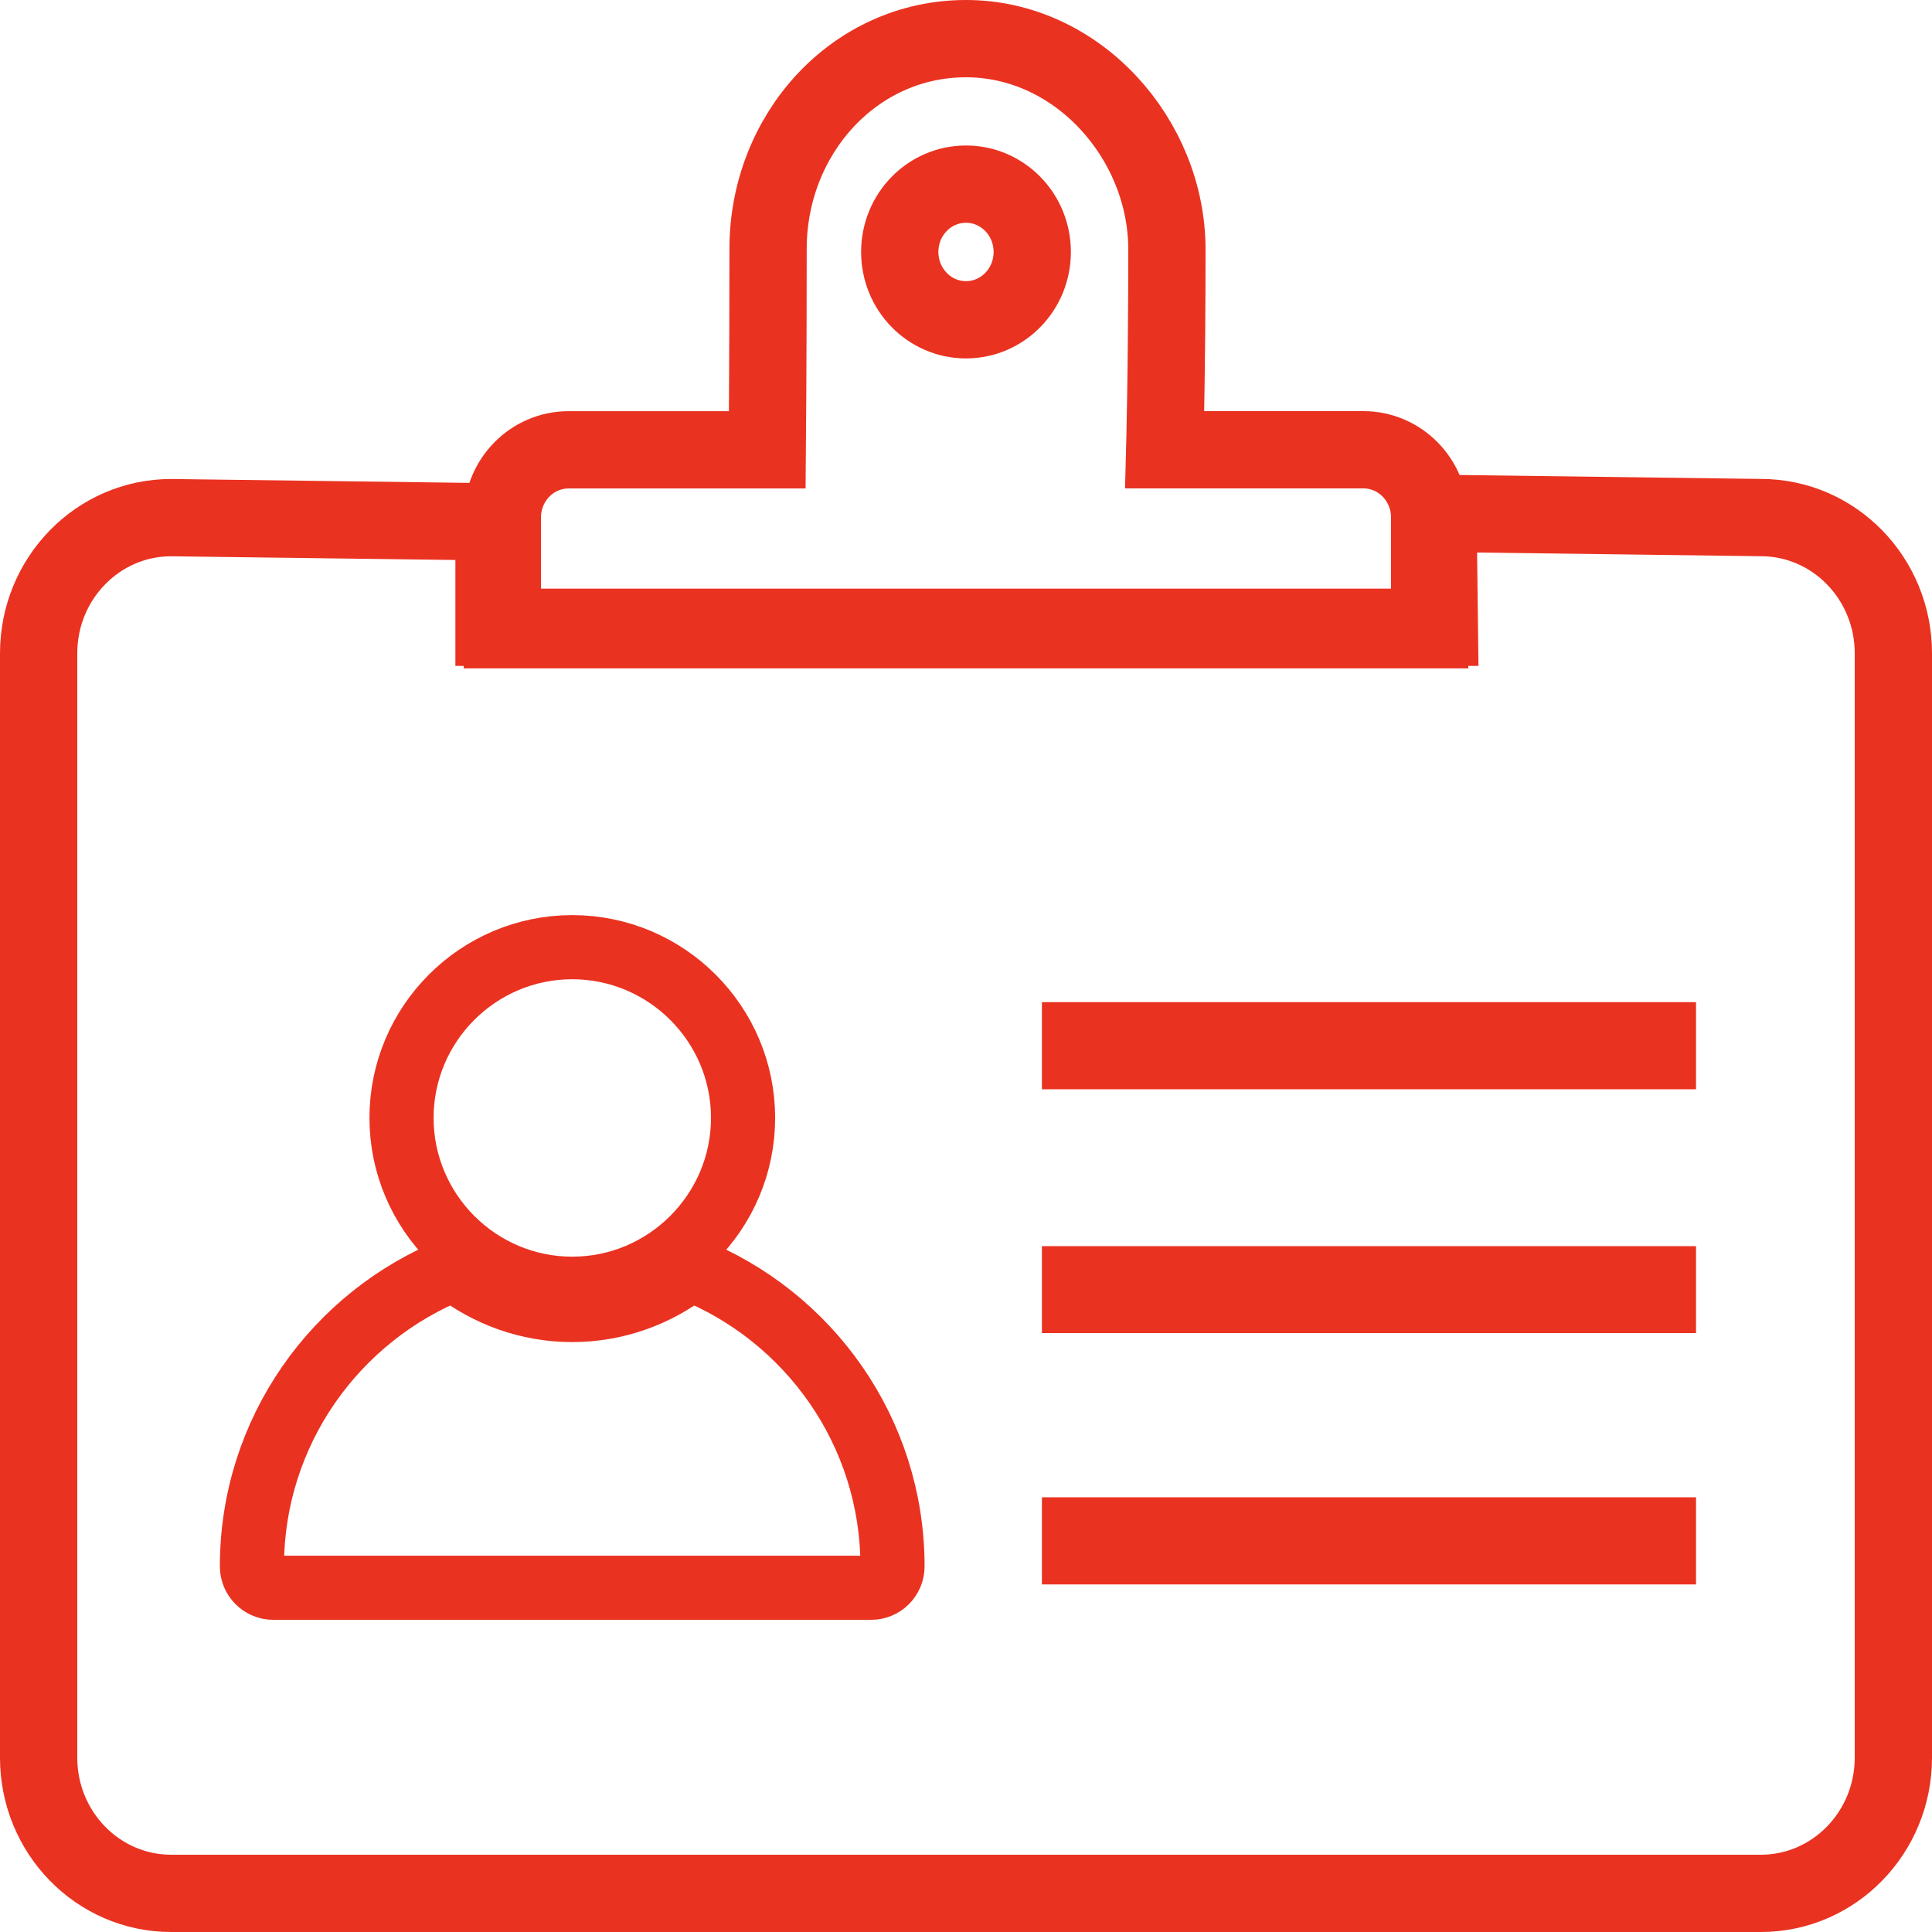 <?xml version="1.0" encoding="UTF-8"?>
<svg width="100px" height="100px" viewBox="0 0 100 100" version="1.1" xmlns="http://www.w3.org/2000/svg" xmlns:xlink="http://www.w3.org/1999/xlink">
    <!-- Generator: Sketch 63.1 (92452) - https://sketch.com -->
    <title>Job-wise-Suppliers-Report </title>
    <desc>Created with Sketch.</desc>
    <g id="Page-1" stroke="none" stroke-width="1" fill="none" fill-rule="evenodd">
        <g id="icons">
            <g id="Job-wise-Suppliers-Report-">
                <rect id="Rectangle" fill="#FFFFFF" x="0" y="0" width="100" height="100"></rect>
                <path d="M74,26.79 C74,24.849 72.464,23.28 70.571,23.28 L60.286,23.28 C60.286,23.28 60.399,19.053 60.399,12.91 C60.399,7.206 55.784,2 50,2 C44.216,2 39.755,6.953 39.755,12.879 C39.755,18.583 39.714,23.283 39.714,23.283 L29.429,23.283 C27.533,23.283 26,24.852 26,26.793 C26,28.731 26,32.596 26,32.596 L74,32.596 C74,32.593 74,28.728 74,26.79 Z" id="Shape-path" stroke="#EA3221" stroke-width="4"></path>
                <path d="M50,16.552 C48.104,16.552 46.571,14.979 46.571,13.041 C46.571,11.1 48.104,9.531 50,9.531 C51.893,9.531 53.429,11.1 53.429,13.041 C53.429,14.983 51.893,16.552 50,16.552 Z" id="Shape-path" stroke="#EA3221" stroke-width="4"></path>
                <path d="M91.143,26.79 L74.429,26.572 L74.501,32.468 L25.571,32.468 L25.571,27.011 L8.857,26.793 C5.072,26.793 2,29.939 2,33.814 L2,90.979 C2,94.855 5.072,98 8.857,98 L91.143,98 C94.928,98 98,94.855 98,90.979 L98,33.814 C98,29.935 94.928,26.79 91.143,26.79 Z" id="Shape-path" stroke="#EA3221" stroke-width="4"></path>
                <g id="user-avatar-profile-svgrepo-com" transform="translate(13, 49)" fill="#FFFFFF" fill-rule="nonzero" stroke="#EA3221" stroke-width="3.32">
                    <path d="M10.503,16.677 C4.382,19.117 0.04,25.091 0.04,32.072 C0.039,32.367 0.155,32.65 0.364,32.858 C0.572,33.066 0.855,33.183 1.149,33.182 L32.095,33.182 C32.705,33.179 33.198,32.683 33.196,32.072 C33.196,25.091 28.855,19.117 22.735,16.677 C21.043,18.004 18.92,18.806 16.618,18.806 C14.316,18.806 12.193,18.005 10.503,16.677 Z" id="path935"></path>
                    <path d="M16.618,0.026 C11.748,0.026 7.783,3.991 7.783,8.861 C7.783,13.731 11.748,17.705 16.618,17.705 C21.488,17.705 25.461,13.731 25.461,8.861 C25.461,3.991 21.488,0.026 16.618,0.026 Z" id="path940"></path>
                </g>
                <polygon id="Shape-path" stroke="#EA3221" stroke-width="3" points="86.286 80.51 55.429 80.51 55.429 79 86.286 79"></polygon>
                <polygon id="Shape-path" stroke="#EA3221" stroke-width="3" points="86.286 67.5 55.429 67.5 55.429 66 86.286 66"></polygon>
                <polygon id="Shape-path" stroke="#EA3221" stroke-width="3" points="86.286 54.881 55.429 54.881 55.429 53.371 86.286 53.371"></polygon>
            </g>
        </g>
    </g>
</svg>